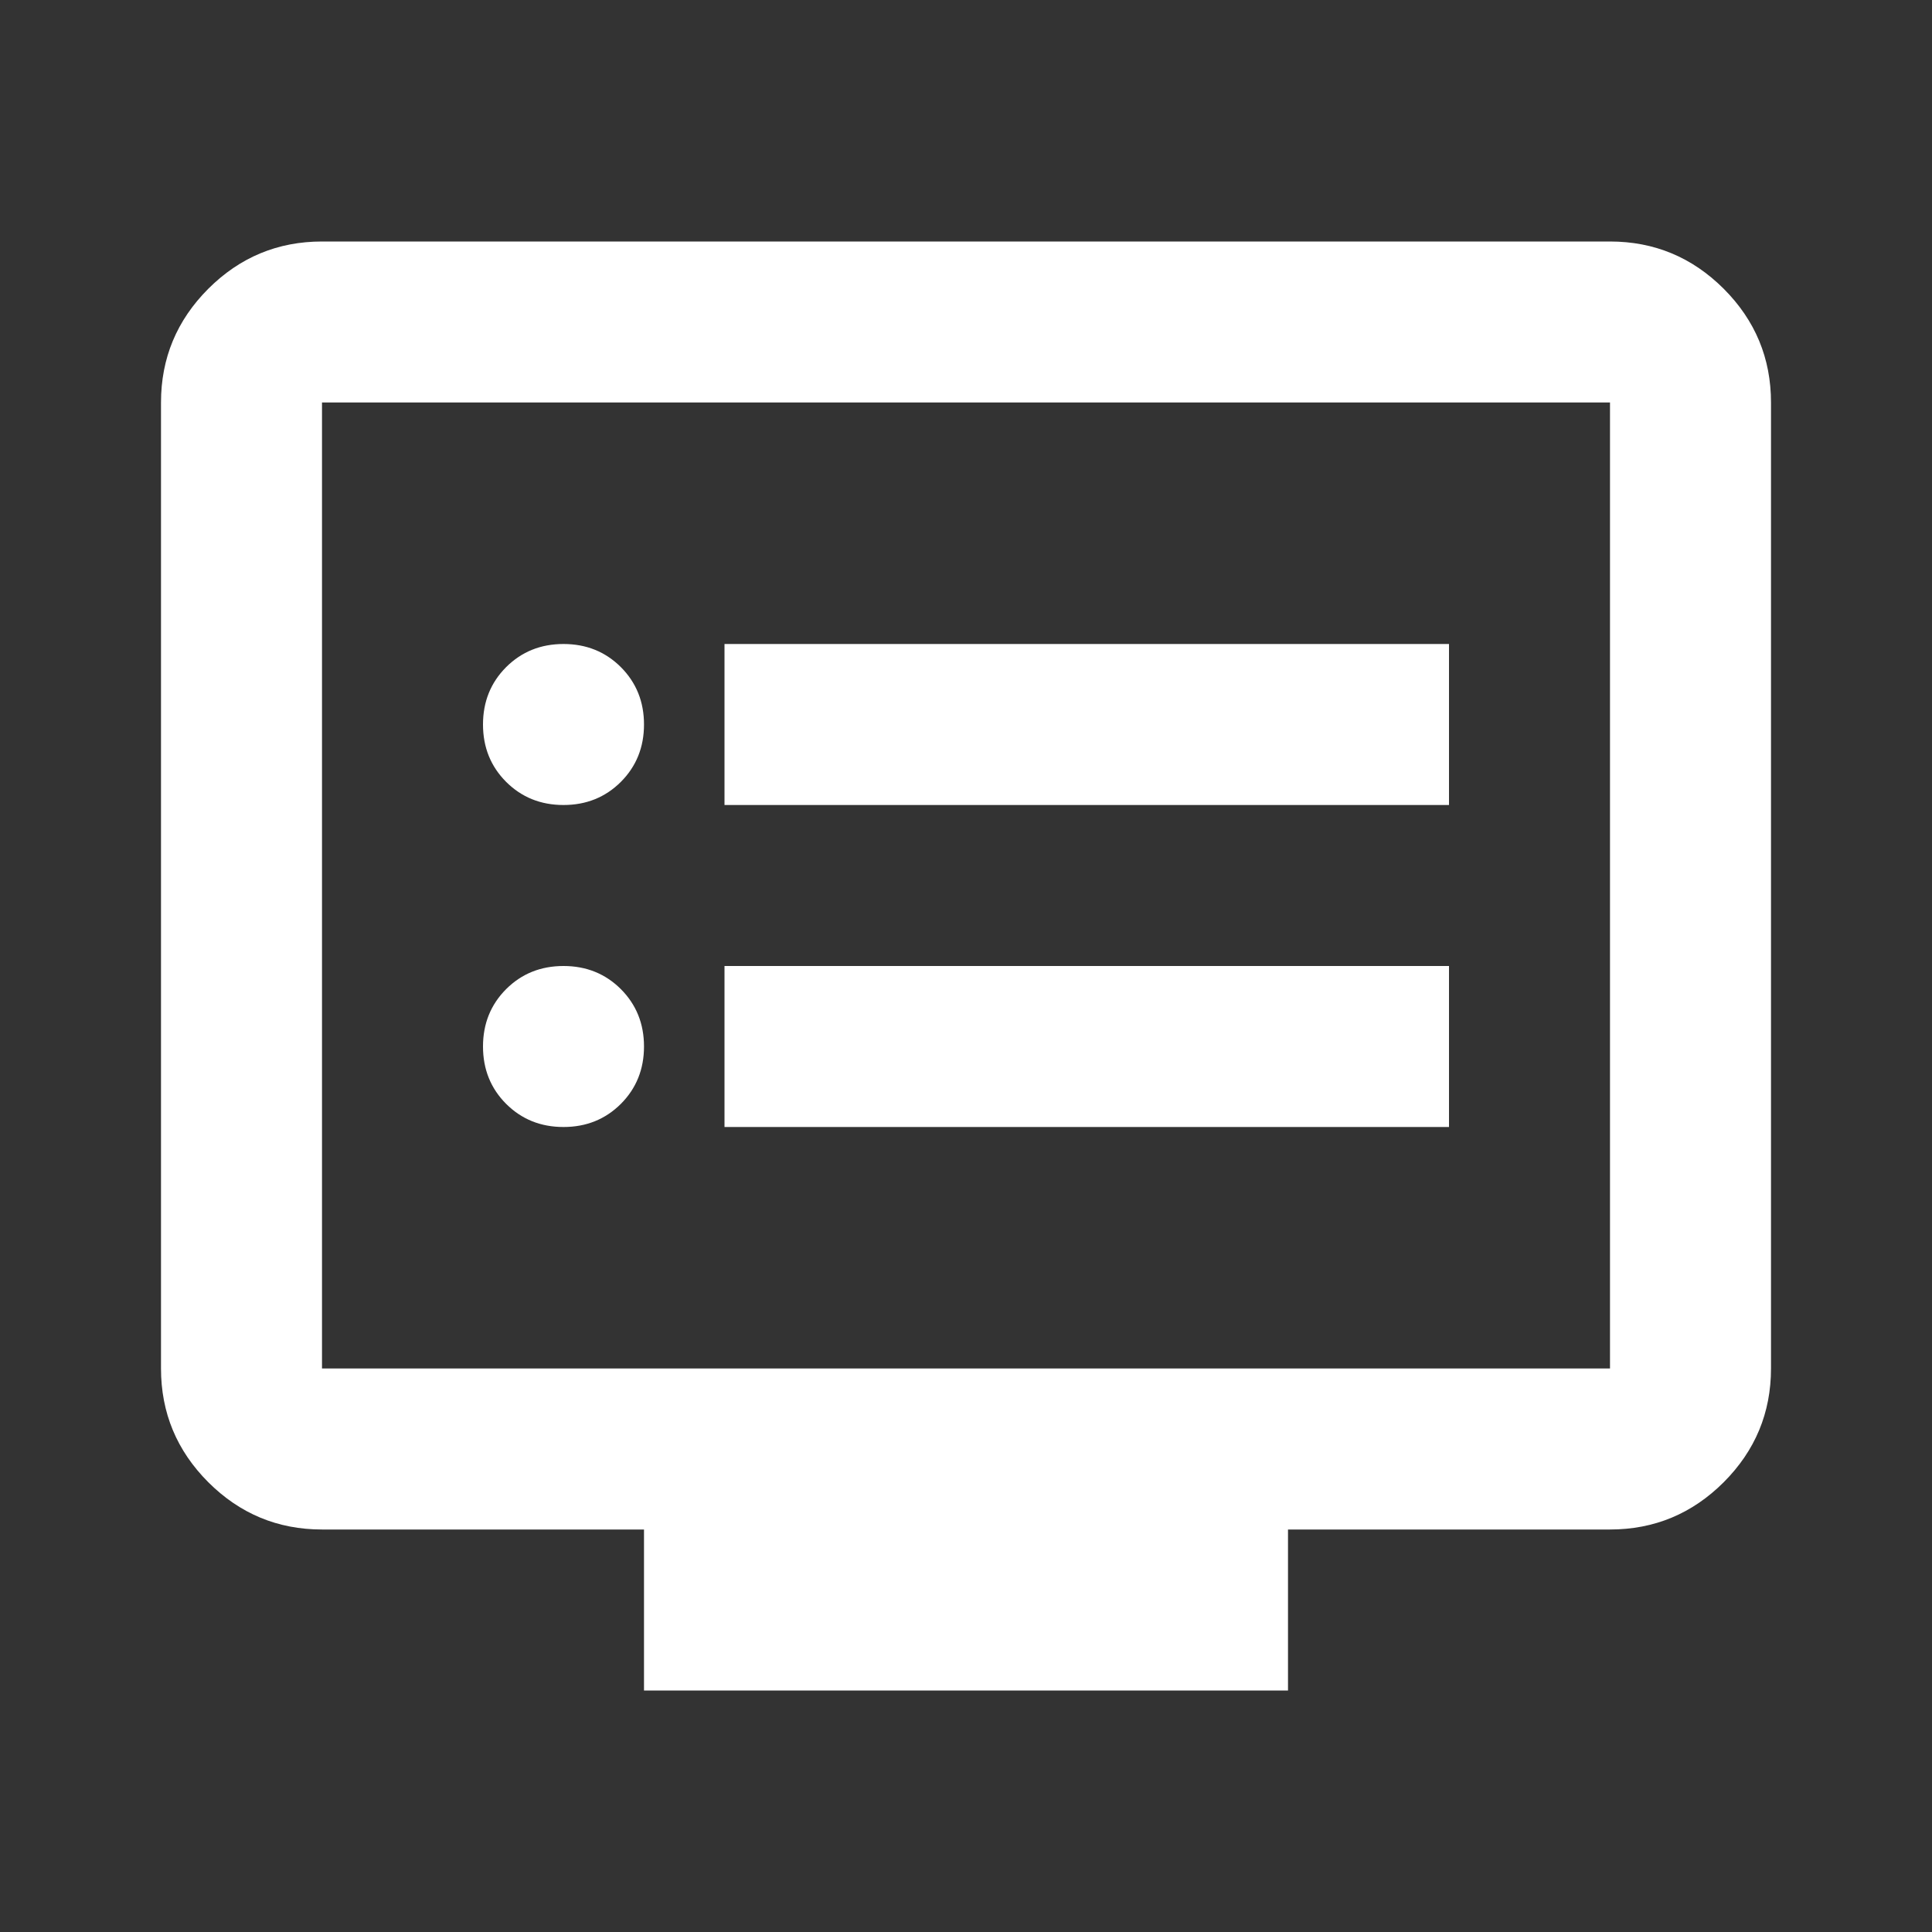 <svg width="36" height="36" viewBox="0 0 36 36" fill="none" xmlns="http://www.w3.org/2000/svg">
<rect x="0" y="0" width="36" height="36" fill="#333333" stroke="none"/>
<mask id="mask0_1_35" style="mask-type:alpha" maskUnits="userSpaceOnUse" x="0" y="0" width="36" height="36">
<rect width="36" height="36" fill="#D9D9D9"/>
</mask>
<g mask="url(#mask0_1_35)">
<path d="M10.5 21C10.925 21 11.281 20.856 11.569 20.569C11.856 20.281 12 19.925 12 19.5C12 19.075 11.856 18.719 11.569 18.431C11.281 18.144 10.925 18 10.5 18C10.075 18 9.719 18.144 9.431 18.431C9.144 18.719 9 19.075 9 19.5C9 19.925 9.144 20.281 9.431 20.569C9.719 20.856 10.075 21 10.5 21ZM10.5 15C10.925 15 11.281 14.856 11.569 14.569C11.856 14.281 12 13.925 12 13.5C12 13.075 11.856 12.719 11.569 12.431C11.281 12.144 10.925 12 10.5 12C10.075 12 9.719 12.144 9.431 12.431C9.144 12.719 9 13.075 9 13.5C9 13.925 9.144 14.281 9.431 14.569C9.719 14.856 10.075 15 10.5 15ZM13.5 21H27V18H13.5V21ZM13.5 15H27V12H13.5V15ZM12 31.5V28.5H6C5.175 28.5 4.469 28.206 3.881 27.619C3.294 27.031 3 26.325 3 25.5V7.5C3 6.675 3.294 5.969 3.881 5.381C4.469 4.794 5.175 4.5 6 4.5H30C30.825 4.5 31.531 4.794 32.119 5.381C32.706 5.969 33 6.675 33 7.5V25.5C33 26.325 32.706 27.031 32.119 27.619C31.531 28.206 30.825 28.5 30 28.5H24V31.5H12ZM6 25.5H30V7.5H6V25.5Z" fill="white"/>
</g>
</svg>
